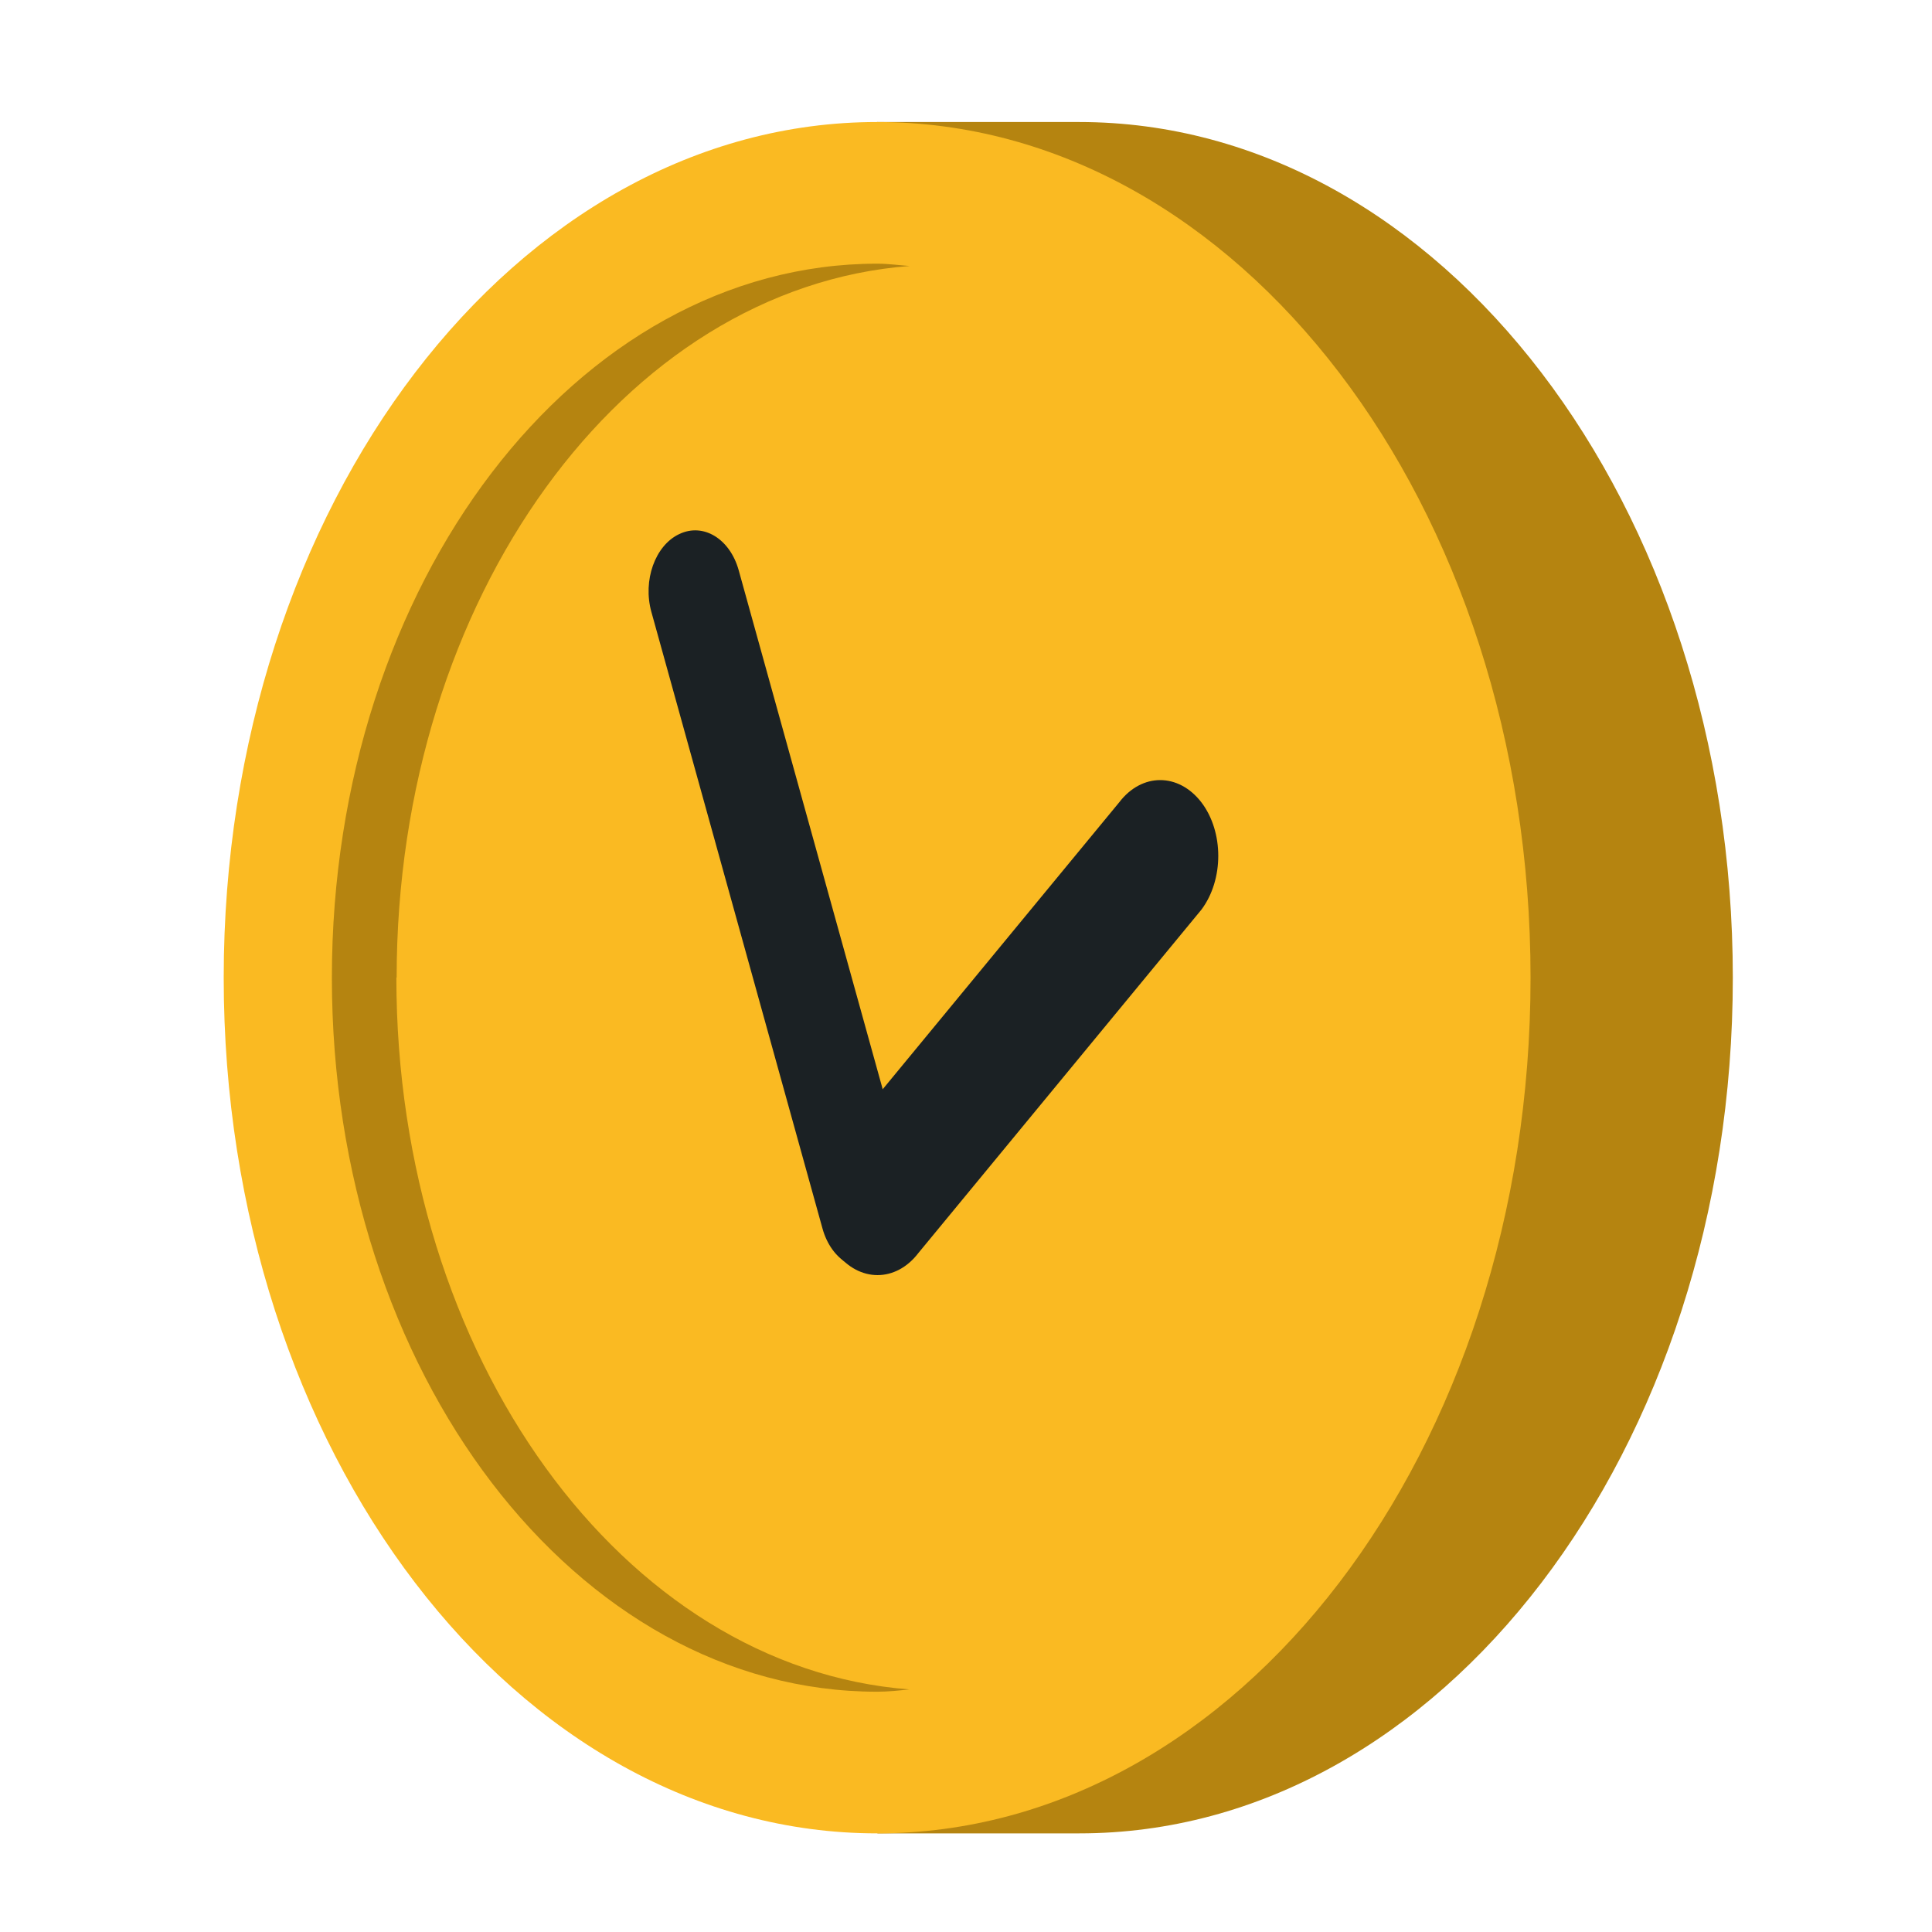 <svg width="95" height="95" viewBox="0 0 95 95" fill="none" xmlns="http://www.w3.org/2000/svg">
<g clip-path="url(#clip0_758_9)">
<path d="M53.062 6H43.13V8.058C30.243 13.532 20.932 29.388 20.932 48.075C20.932 66.763 30.258 82.619 43.144 88.093V90.15H53.076C70.82 90.15 85.206 71.312 85.206 48.075C85.206 24.838 70.82 6 53.062 6Z" fill="#B58410"/>
<path d="M43.13 90.15C60.875 90.15 75.26 71.313 75.26 48.075C75.26 24.838 60.875 6 43.13 6C25.385 6 11 24.838 11 48.075C11 71.313 25.385 90.15 43.13 90.15Z" fill="#FABA22"/>
<path d="M19.504 48.075C19.504 29.388 30.661 14.155 44.73 13.079C44.197 13.041 43.678 12.965 43.144 12.965C28.326 12.965 16.319 28.689 16.319 48.075C16.319 67.461 28.326 83.185 43.13 83.185C43.663 83.185 44.197 83.128 44.715 83.072C30.647 81.996 19.49 66.744 19.49 48.056L19.504 48.075Z" fill="#B58410"/>
<path d="M33.406 26.259L33.392 26.265C32.21 26.828 31.6 28.539 32.029 30.087L40.443 60.407C40.872 61.955 42.179 62.754 43.361 62.191L43.374 62.185C44.557 61.622 45.167 59.911 44.737 58.363L36.324 28.043C35.894 26.495 34.588 25.696 33.406 26.259Z" fill="#1B2124"/>
<path d="M41.126 61.609C40.017 60.156 40.017 57.796 41.126 56.324L55.036 39.449C56.146 37.995 57.948 37.995 59.072 39.449C60.182 40.902 60.182 43.261 59.072 44.734L45.162 61.609C44.053 63.063 42.251 63.063 41.126 61.609Z" fill="#1B2124"/>
</g>
<defs>
<clipPath id="clip0_758_9">
<rect width="74.206" height="84.169" fill="white" transform="translate(11 6)"/>
</clipPath>
</defs>
</svg>
